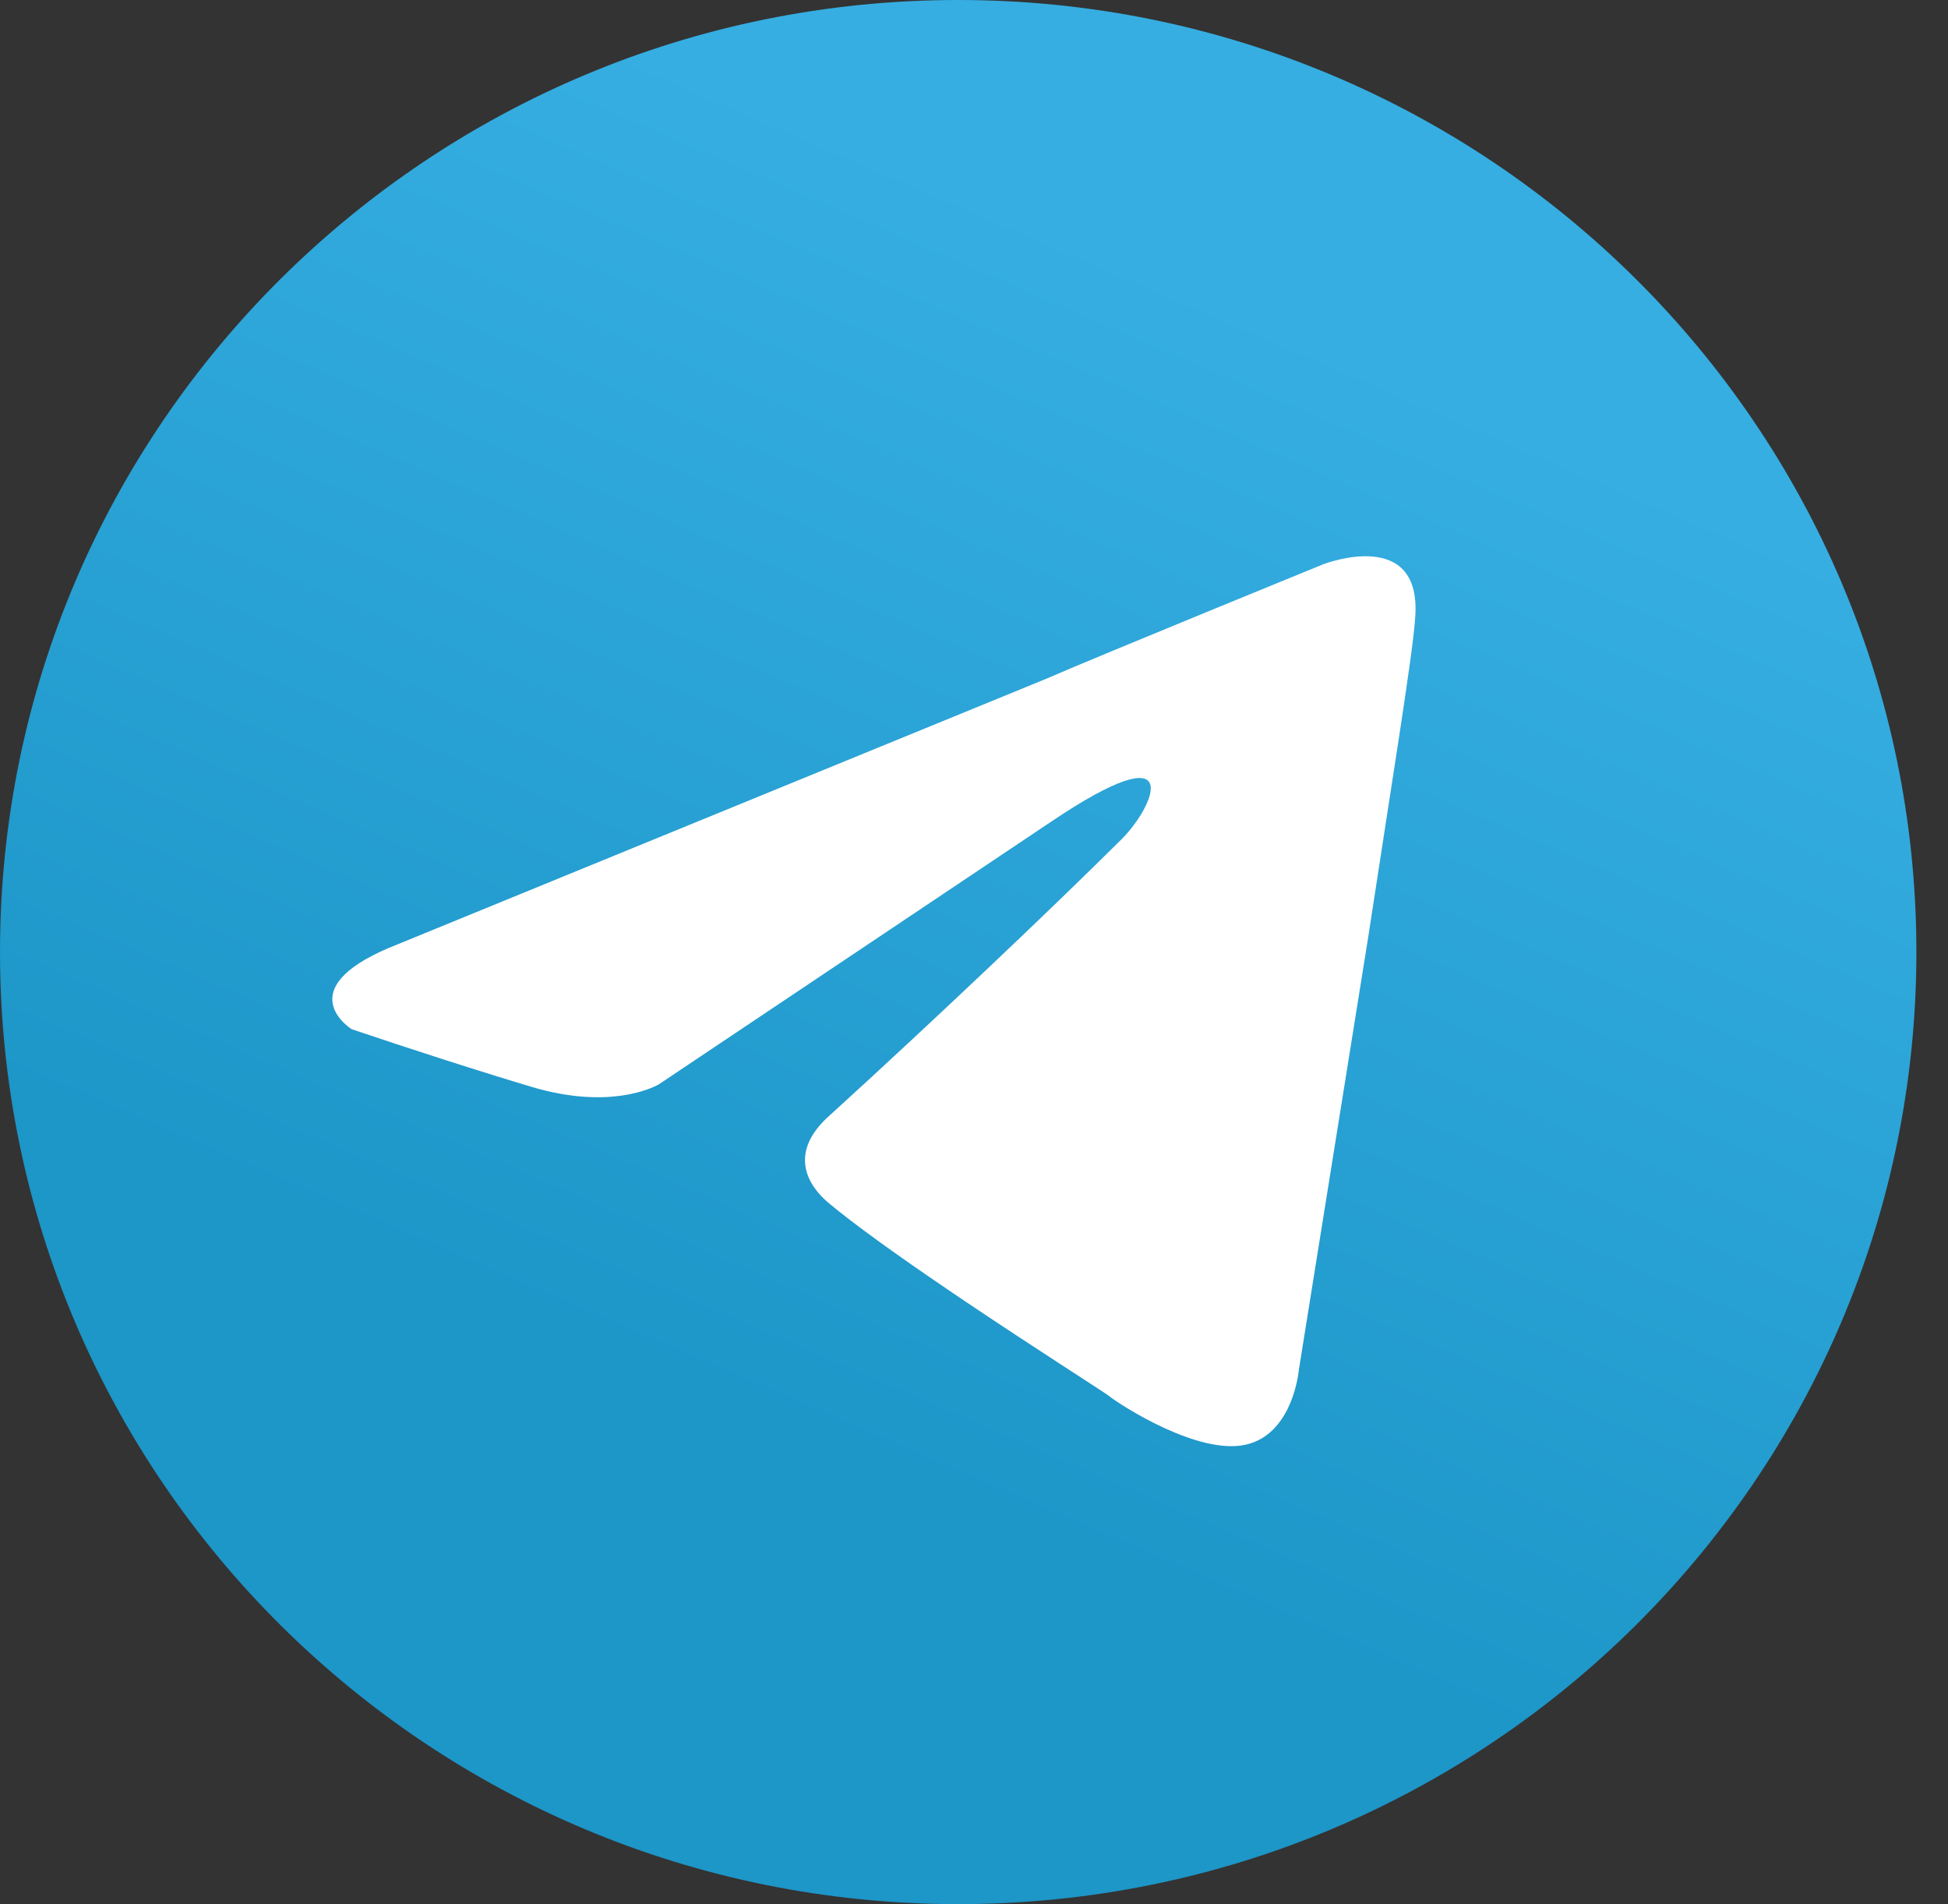 <svg width="44" height="43" viewBox="0 0 44 43" xmlns="http://www.w3.org/2000/svg">
    <rect x="0" y="0" width="44" height="43" fill="#333333" stroke="none"/>
    <defs>
        <clipPath id="yhwovxtaga">
            <path d="M4500 0v5500H0V0h4500z"/>
        </clipPath>
        <clipPath id="zqdlotab9b">
            <path d="M21.643 0c11.953 0 21.643 9.626 21.643 21.5S33.596 43 21.643 43C9.69 43 0 33.374 0 21.5S9.69 0 21.643 0z"/>
        </clipPath>
        <clipPath id="enqnp8zjvd">
            <path d="M24.456 1.42c-.062.87-.562 3.915-1.063 7.208l-1.564 9.756-.004.037c-.028.225-.222 1.416-1.184 1.64-1.064.25-2.815-.87-3.128-1.118-.142-.105-1.634-1.052-3.195-2.1l-.447-.303c-1.042-.707-2.06-1.43-2.675-1.946-.438-.373-.939-1.119.062-1.989 2.252-2.05 4.942-4.598 6.568-6.214.75-.745 1.501-2.485-1.626-.373l-8.82 5.904-.02.012c-.153.083-1.137.562-2.857.05l-.406-.123-.41-.126C2.044 11.227.436 10.68.436 10.68l-.013-.008c-.138-.093-1.35-.978 1.076-1.918l14.575-5.966c1.438-.621 6.317-2.61 6.317-2.61s2.252-.87 2.064 1.243z"/>
        </clipPath>
        <linearGradient id="wgxm1rthfc" x1="28.859" y1="7.168" x2="18.037" y2="32.25" gradientUnits="userSpaceOnUse">
            <stop stop-color="#36AEE2" offset="0%"/>
            <stop stop-color="#1D96C8" offset="100%"/>
        </linearGradient>
    </defs>
    <g clip-path="url(#yhwovxtaga)" transform="translate(-2612 -1222)">
        <g clip-path="url(#zqdlotab9b)" transform="translate(2612 1222)">
            <path fill="url(#wgxm1rthfc)" d="M0 0h43.286v43H0V0z"/>
        </g>
        <g clip-path="url(#enqnp8zjvd)" transform="translate(2619.507 1234.561)">
            <path fill="#FFF" d="M0 0h24.468v20.098H0V0z"/>
        </g>
    </g>
</svg>
